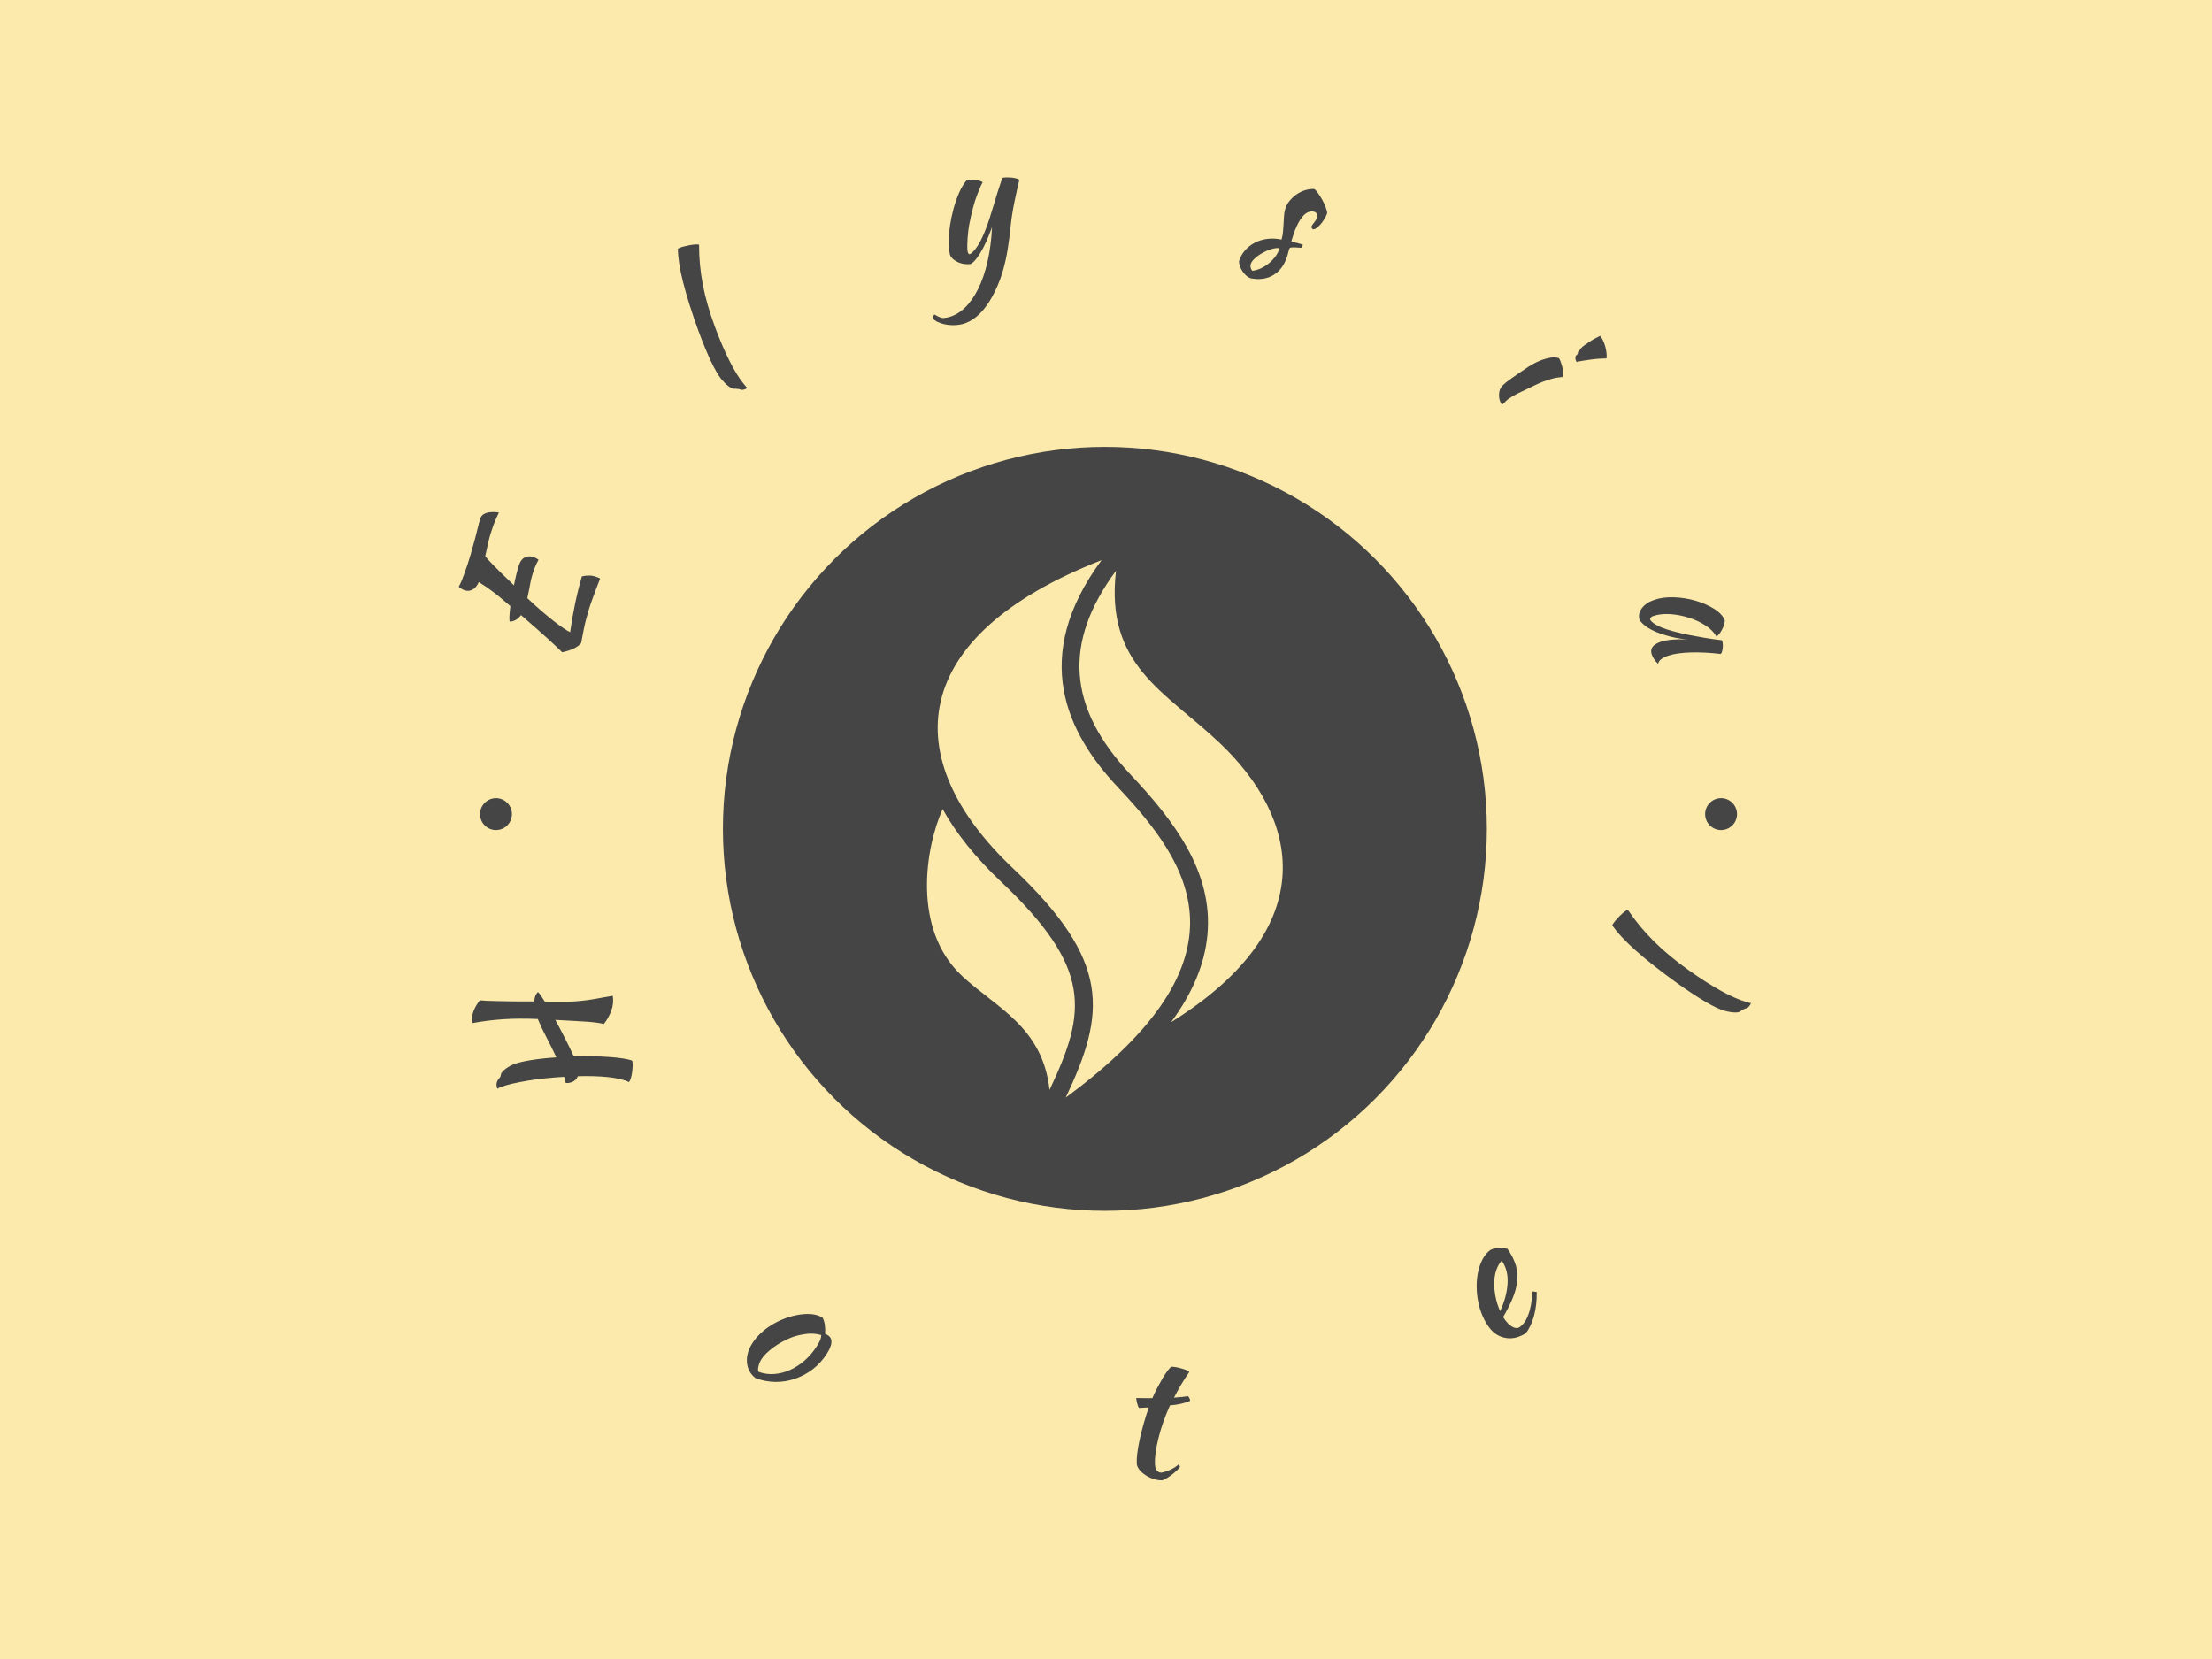 <svg xmlns="http://www.w3.org/2000/svg" version="1.1" xmlns:xlink="http://www.w3.org/1999/xlink" xmlns:svgjs="http://svgjs.dev/svgjs" width="1000" height="750" viewBox="0 0 1000 750"><rect width="1000" height="750" fill="#fbeaab"></rect><g transform="matrix(0.834,0,0,0.834,82.495,79.886)"><svg viewBox="0 0 396 280" data-background-color="#fbeaab" preserveAspectRatio="xMidYMid meet" height="707" width="1000" xmlns="http://www.w3.org/2000/svg" xmlns:xlink="http://www.w3.org/1999/xlink"><g id="tight-bounds" transform="matrix(1,0,0,1,0.24,0.14)"><svg viewBox="0 0 395.52 279.72" height="279.72" width="395.52"><g><svg viewBox="0 0 395.52 279.72" height="279.72" width="395.52"><g><svg viewBox="0 0 395.52 279.72" height="279.72" width="395.52"><g><svg viewBox="0 0 395.52 279.72" height="279.72" width="395.52"><g><svg viewBox="0 0 395.52 279.72" height="279.72" width="395.52"><g transform="matrix(1,0,0,1,81.229,47.211)"><svg viewBox="0 0 233.062 185.297" height="185.297" width="233.062"><g><circle r="82" cx="116.531" cy="92.649" fill="#454545" data-fill-palette-color="accent"></circle><svg xmlns="http://www.w3.org/2000/svg" xmlns:xlink="http://www.w3.org/1999/xlink" version="1.1" x="34.959" y="34.959" viewBox="24.762 5 59.583 90" enable-background="new 0 0 100 100" xml:space="preserve" height="115.379" width="163.144" class="icon-o-0" data-fill-palette-color="quaternary" id="o-0"><g fill="#fbeaab" data-fill-palette-color="quaternary"><path d="M73.76 35.603C86.875 48 91.5 66.25 65.633 82.379c3.64-4.928 5.654-9.794 6.096-14.669 0.951-10.516-5.606-19.072-12.835-26.752C48.298 29.7 47.51 18.84 56.413 6.782 54.578 22.641 64.6 26.944 73.76 35.603zM45.288 93.716c6.184-13.053 7.276-20.302-8.197-34.939-4.204-3.977-7.451-8.029-9.71-12.086-2.881 6.435-5.164 20.081 3.244 27.935C36.312 79.938 44.125 83.125 45.288 93.716zM56.709 43.014C48.183 33.954 41.999 21.253 54 5 21.497 17.692 19.625 38.125 39.151 56.597 55.603 72.158 54.75 80.75 48 95 79.875 71.5 68.709 55.764 56.709 43.014z" fill="#fbeaab" data-fill-palette-color="quaternary"></path></g><g display="none" fill="#fbeaab" data-fill-palette-color="quaternary"><path display="inline" d="M54 5C16.75 17.5 14.875 56.5 26.75 70.762c10.558 12.68 15.407 7.949 19.675 20.824" fill="#fbeaab" data-fill-palette-color="quaternary"></path><line display="inline" x1="56.988" y1="5.261" x2="45.528" y2="136.262" fill="#fbeaab" data-fill-palette-color="quaternary"></line><line display="inline" x1="54.131" y1="3.502" x2="42.67" y2="134.502" fill="#fbeaab" data-fill-palette-color="quaternary"></line><path display="inline" d="M42.875 76" fill="#fbeaab" data-fill-palette-color="quaternary"></path></g></svg></g></svg></g><path d="M72.033 83.081V83.081C72.3 82.341 72.713 81.835 73.27 81.562 73.828 81.29 74.467 81.283 75.187 81.544V81.544C75.364 81.608 75.545 81.691 75.73 81.795 75.905 81.903 76.055 82.001 76.178 82.09V82.09C76.026 82.369 75.865 82.681 75.696 83.027 75.533 83.375 75.361 83.798 75.182 84.296V84.296C74.832 85.266 74.562 86.279 74.373 87.336 74.183 88.393 73.982 89.391 73.77 90.328V90.328C74.779 91.285 75.764 92.178 76.724 93.006 77.69 93.836 78.579 94.572 79.392 95.213 80.207 95.848 80.924 96.374 81.544 96.79 82.157 97.204 82.629 97.485 82.96 97.635V97.635C83.234 95.668 83.573 93.702 83.979 91.738 84.376 89.779 84.879 87.75 85.488 85.652V85.652C85.958 85.541 86.449 85.481 86.963 85.474 87.476 85.467 87.992 85.557 88.509 85.744V85.744C88.647 85.793 88.794 85.847 88.952 85.903 89.109 85.96 89.258 86.04 89.398 86.143V86.143C89.152 86.764 88.895 87.423 88.629 88.119 88.363 88.816 88.026 89.727 87.619 90.854V90.854C87.35 91.6 87.114 92.315 86.912 92.997 86.706 93.671 86.512 94.36 86.332 95.065 86.154 95.763 85.988 96.51 85.833 97.306 85.67 98.106 85.497 99.006 85.314 100.006V100.006C84.531 100.901 83.176 101.548 81.247 101.948V101.948C80.575 101.268 79.534 100.285 78.125 98.998 76.709 97.71 74.808 96.035 72.42 93.973V93.973C71.739 94.875 70.935 95.339 70.007 95.367V95.367C69.931 95.207 69.905 94.827 69.929 94.228 69.962 93.626 70.029 92.895 70.132 92.036V92.036C69.375 91.385 68.711 90.823 68.142 90.351 67.574 89.872 67.034 89.44 66.521 89.055 66.011 88.663 65.507 88.296 65.009 87.953 64.504 87.608 63.952 87.25 63.354 86.878V86.878C63.024 87.647 62.578 88.186 62.015 88.494 61.459 88.804 60.866 88.845 60.237 88.618V88.618C60.054 88.552 59.847 88.448 59.617 88.305 59.389 88.156 59.199 88.017 59.046 87.888V87.888C59.275 87.46 59.478 87.041 59.655 86.631 59.826 86.219 60.034 85.675 60.277 85.001V85.001C60.791 83.579 61.233 82.232 61.604 80.959 61.972 79.693 62.291 78.542 62.562 77.506 62.834 76.464 63.061 75.569 63.243 74.82 63.424 74.071 63.585 73.504 63.725 73.117V73.117C63.911 72.6 64.35 72.236 65.04 72.026 65.731 71.816 66.607 71.789 67.67 71.943V71.943C67.351 72.62 67.099 73.173 66.915 73.603 66.737 74.034 66.586 74.421 66.463 74.761V74.761C66.016 75.999 65.669 77.155 65.422 78.228 65.175 79.302 64.946 80.337 64.734 81.334V81.334C64.889 81.538 65.097 81.784 65.356 82.07 65.609 82.354 65.969 82.732 66.435 83.204 66.899 83.682 67.489 84.273 68.206 84.976 68.922 85.679 69.82 86.544 70.9 87.571V87.571C71.079 86.665 71.266 85.822 71.459 85.04 71.652 84.258 71.844 83.605 72.033 83.081ZM115.506 43.417V43.417C114.824 42.607 114.061 41.311 113.216 39.527 112.372 37.744 111.48 35.587 110.542 33.054V33.054C109.073 28.993 107.97 25.507 107.232 22.596 106.493 19.695 106.115 17.266 106.096 15.307V15.307C106.351 15.156 106.699 15.017 107.14 14.892 107.585 14.773 108.039 14.668 108.501 14.58 108.959 14.486 109.389 14.429 109.791 14.409 110.194 14.38 110.477 14.392 110.641 14.445V14.445C110.634 17.336 110.905 20.212 111.454 23.072 112.009 25.927 112.894 28.991 114.109 32.264V32.264C115.162 35.074 116.217 37.517 117.273 39.596 118.33 41.674 119.345 43.291 120.318 44.447V44.447C120.578 44.757 120.739 44.948 120.802 45.023 120.865 45.098 120.936 45.161 121.015 45.212V45.212C120.727 45.4 120.452 45.522 120.191 45.578 119.928 45.645 119.716 45.636 119.555 45.553V45.553C119.442 45.494 119.228 45.446 118.915 45.409 118.602 45.372 118.343 45.362 118.139 45.379V45.379C117.88 45.406 117.499 45.235 116.997 44.866 116.496 44.486 115.999 44.003 115.506 43.417ZM177.54 10.388V10.388C177.358 12.218 177.143 13.892 176.895 15.408 176.649 16.931 176.342 18.35 175.974 19.664 175.613 20.976 175.181 22.204 174.678 23.346 174.184 24.494 173.606 25.603 172.946 26.671V26.671C172.095 28.021 171.158 29.115 170.137 29.953 169.109 30.792 168.019 31.331 166.866 31.569V31.569C166.28 31.691 165.687 31.746 165.087 31.736 164.48 31.726 163.902 31.661 163.35 31.541 162.799 31.42 162.299 31.254 161.849 31.041 161.4 30.828 161.059 30.575 160.828 30.282V30.282C160.77 30.002 160.882 29.723 161.166 29.444V29.444C161.505 29.637 161.781 29.786 161.995 29.891 162.215 29.994 162.424 30.075 162.621 30.134 162.817 30.186 163.017 30.205 163.22 30.191 163.422 30.171 163.653 30.134 163.912 30.08V30.08C165.248 29.803 166.476 29.14 167.596 28.09 168.714 27.033 169.693 25.667 170.534 23.992 171.373 22.31 172.05 20.342 172.564 18.087 173.08 15.84 173.402 13.38 173.531 10.707V10.707C173.322 11.241 173.066 11.895 172.764 12.669 172.455 13.444 172.101 14.222 171.701 15.002 171.3 15.782 170.866 16.501 170.398 17.16 169.937 17.818 169.457 18.298 168.958 18.6V18.6C168.577 18.651 168.166 18.658 167.724 18.621 167.288 18.576 166.865 18.472 166.454 18.308 166.038 18.153 165.655 17.937 165.306 17.661 164.959 17.391 164.694 17.055 164.51 16.652V16.652C164.369 15.97 164.28 15.42 164.243 15.001 164.206 14.582 164.194 14.111 164.206 13.589V13.589C164.233 12.652 164.334 11.578 164.51 10.368 164.686 9.158 164.937 7.951 165.263 6.745 165.588 5.533 165.989 4.382 166.468 3.295 166.939 2.201 167.483 1.31 168.101 0.62V0.62C168.285 0.582 168.52 0.551 168.807 0.527 169.101 0.501 169.411 0.505 169.737 0.537 170.057 0.57 170.374 0.622 170.687 0.692 170.993 0.763 171.274 0.883 171.529 1.051V1.051C171.318 1.336 170.919 2.24 170.331 3.763 169.736 5.281 169.17 7.407 168.634 10.143V10.143C168.572 10.426 168.51 10.83 168.448 11.355 168.386 11.88 168.334 12.432 168.29 13.01 168.251 13.579 168.228 14.136 168.219 14.678 168.21 15.213 168.236 15.634 168.3 15.941V15.941C168.34 16.132 168.396 16.266 168.469 16.344 168.55 16.427 168.619 16.487 168.677 16.525V16.525C169.086 16.369 169.576 15.904 170.148 15.131 170.722 14.365 171.319 13.232 171.94 11.73V11.73C172.331 10.767 172.675 9.821 172.973 8.892 173.271 7.962 173.561 7.027 173.843 6.087 174.125 5.147 174.418 4.179 174.724 3.184 175.037 2.187 175.375 1.16 175.739 0.103V0.103C176.046 0.04 176.384 0.005 176.753 0 177.123 0.002 177.482 0.019 177.831 0.054 178.181 0.095 178.492 0.155 178.764 0.234 179.037 0.313 179.248 0.407 179.399 0.518V0.518C178.992 2.224 178.624 3.883 178.297 5.494 177.969 7.106 177.717 8.737 177.54 10.388ZM245.473 7.724V7.724C245.317 8.15 245.105 8.581 244.837 9.017 244.569 9.453 244.289 9.831 243.997 10.151 243.697 10.475 243.405 10.733 243.123 10.925 242.84 11.117 242.609 11.186 242.428 11.132V11.132C242.181 11.037 242.082 10.818 242.133 10.477V10.477C242.153 10.411 242.212 10.312 242.309 10.181 242.415 10.045 242.528 9.898 242.649 9.737 242.778 9.572 242.896 9.408 243.003 9.243 243.119 9.075 243.198 8.92 243.24 8.78V8.78C243.335 8.46 243.342 8.167 243.261 7.903 243.172 7.644 243 7.476 242.746 7.401V7.401C241.825 7.126 240.953 7.491 240.13 8.495 239.307 9.5 238.563 11.116 237.898 13.345V13.345C237.828 13.579 237.796 13.722 237.802 13.775V13.775C238.297 13.893 238.733 14.005 239.109 14.11 239.493 14.21 239.869 14.315 240.236 14.425V14.425C240.249 14.479 240.235 14.573 240.195 14.707V14.707C240.133 14.914 240.042 15.05 239.921 15.115V15.115C239.359 15.072 238.91 15.043 238.573 15.029 238.242 15.018 237.985 15.025 237.803 15.05 237.623 15.069 237.501 15.113 237.437 15.181 237.38 15.251 237.33 15.356 237.288 15.496V15.496C237.233 15.683 237.185 15.869 237.144 16.053 237.102 16.244 237.04 16.476 236.958 16.75V16.75C236.382 18.678 235.396 20.074 233.997 20.936 232.599 21.797 230.942 22.041 229.026 21.665V21.665C228.712 21.549 228.405 21.36 228.106 21.096 227.813 20.834 227.548 20.53 227.31 20.183 227.079 19.837 226.893 19.473 226.753 19.09 226.618 18.715 226.551 18.354 226.554 18.005V18.005C226.814 17.131 227.247 16.352 227.851 15.667 228.455 14.983 229.165 14.431 229.98 14.013 230.797 13.588 231.692 13.318 232.664 13.201 233.639 13.077 234.644 13.13 235.68 13.36V13.36C235.852 12.786 235.959 12.207 236.002 11.624 236.054 11.036 236.094 10.463 236.123 9.905 236.149 9.353 236.18 8.813 236.214 8.286 236.247 7.758 236.337 7.251 236.483 6.763V6.763C236.668 6.143 236.978 5.567 237.413 5.035 237.847 4.503 238.349 4.039 238.919 3.642 239.486 3.252 240.098 2.955 240.754 2.751 241.418 2.549 242.067 2.467 242.703 2.504V2.504C242.937 2.646 243.218 2.948 243.545 3.409 243.873 3.87 244.181 4.37 244.472 4.907 244.762 5.444 245.004 5.974 245.196 6.497 245.389 7.019 245.482 7.429 245.473 7.724ZM229.398 20.054V20.054C230.015 19.983 230.639 19.806 231.269 19.522 231.894 19.228 232.472 18.863 233.002 18.425 233.534 17.981 234.003 17.481 234.409 16.926 234.808 16.37 235.096 15.794 235.273 15.2V15.2C234.792 15.129 234.226 15.189 233.573 15.38 232.912 15.575 232.267 15.848 231.639 16.198 231.005 16.546 230.448 16.936 229.971 17.368 229.493 17.8 229.195 18.212 229.078 18.606V18.606C228.927 19.113 229.033 19.596 229.398 20.054ZM283.158 44.659V44.659C283.308 44.504 283.506 44.323 283.754 44.117 284.006 43.905 284.354 43.64 284.796 43.322 285.239 42.994 285.784 42.61 286.431 42.171 287.073 41.726 287.857 41.2 288.782 40.592V40.592C288.987 40.451 289.333 40.248 289.821 39.983 290.304 39.723 290.848 39.475 291.455 39.237 292.062 39.01 292.699 38.836 293.367 38.716 294.039 38.591 294.663 38.627 295.238 38.823V38.823C295.47 39.174 295.689 39.724 295.895 40.474 296.1 41.224 296.134 42.016 295.996 42.851V42.851C295.17 42.915 294.406 43.044 293.705 43.239 292.999 43.429 292.306 43.66 291.626 43.933 290.947 44.206 290.265 44.516 289.582 44.863 288.903 45.205 288.175 45.553 287.398 45.907V45.907C286.744 46.204 286.092 46.533 285.443 46.894 284.795 47.255 284.281 47.617 283.903 47.978V47.978C283.604 48.288 283.386 48.504 283.25 48.625 283.114 48.745 283.004 48.765 282.919 48.682V48.682C282.848 48.615 282.752 48.439 282.628 48.155 282.505 47.872 282.425 47.534 282.389 47.14 282.343 46.747 282.367 46.33 282.463 45.89 282.559 45.45 282.79 45.04 283.158 44.659ZM298.95 38.196V38.196C299.052 38.091 299.227 37.96 299.475 37.803V37.803C299.472 37.635 299.525 37.435 299.634 37.202 299.739 36.973 299.859 36.789 299.994 36.649V36.649C300.144 36.493 300.367 36.302 300.664 36.075 300.965 35.853 301.301 35.621 301.671 35.378 302.036 35.13 302.436 34.887 302.87 34.647 303.299 34.413 303.697 34.207 304.063 34.028V34.028C304.273 34.231 304.473 34.535 304.663 34.941 304.857 35.341 305.022 35.782 305.159 36.262 305.295 36.742 305.39 37.216 305.443 37.683 305.495 38.15 305.497 38.544 305.449 38.865V38.865C305.074 38.871 304.57 38.893 303.935 38.928 303.296 38.969 302.652 39.035 302.003 39.125 301.349 39.21 300.745 39.3 300.19 39.393 299.631 39.492 299.25 39.575 299.05 39.643V39.643C298.878 39.409 298.785 39.145 298.77 38.85 298.755 38.554 298.815 38.337 298.95 38.196ZM330.254 99.377V99.377C330.331 99.601 330.383 99.881 330.41 100.218 330.434 100.548 330.427 100.86 330.387 101.153 330.348 101.446 330.288 101.702 330.209 101.921 330.129 102.139 330.033 102.268 329.921 102.306V102.306C328.81 102.179 327.707 102.085 326.612 102.026 325.519 101.974 324.481 101.961 323.496 101.989 322.521 102.021 321.622 102.094 320.799 102.206 319.979 102.325 319.285 102.482 318.718 102.676V102.676C318.079 102.895 317.573 103.146 317.198 103.428 316.828 103.702 316.606 104.032 316.532 104.418V104.418C316.26 104.202 315.991 103.901 315.726 103.513 315.465 103.117 315.277 102.75 315.161 102.414V102.414C314.742 101.189 315.372 100.288 317.052 99.713V99.713C318.343 99.271 320.26 99.096 322.803 99.19V99.19C321.606 99.092 320.445 98.904 319.319 98.627 318.203 98.354 317.187 98.032 316.272 97.661 315.357 97.29 314.572 96.867 313.916 96.392 313.26 95.917 312.797 95.436 312.527 94.947V94.947C312.284 94.087 312.456 93.267 313.042 92.484 313.621 91.704 314.5 91.112 315.68 90.709V90.709C316.951 90.273 318.386 90.087 319.983 90.151 321.572 90.211 323.114 90.459 324.611 90.896 326.104 91.342 327.425 91.924 328.577 92.641 329.723 93.367 330.479 94.187 330.843 95.1V95.1C330.847 95.349 330.797 95.653 330.692 96.013 330.585 96.366 330.44 96.718 330.258 97.067 330.078 97.423 329.877 97.739 329.655 98.014 329.435 98.295 329.226 98.481 329.028 98.571V98.571C328.581 97.715 327.816 96.932 326.733 96.221 325.659 95.514 324.457 94.95 323.128 94.529 321.805 94.106 320.458 93.85 319.088 93.76 317.713 93.678 316.505 93.816 315.464 94.173V94.173C315.029 94.321 314.81 94.573 314.806 94.928V94.928C315.17 95.539 315.991 96.109 317.268 96.635 318.55 97.154 320.435 97.671 322.923 98.188V98.188C323.411 98.279 323.953 98.38 324.551 98.492 325.142 98.606 325.762 98.717 326.411 98.827 327.059 98.936 327.708 99.037 328.359 99.131 329.009 99.225 329.641 99.307 330.254 99.377ZM70.782 190.42V190.42C71.746 190.055 73.043 189.745 74.675 189.492 76.313 189.235 78.092 189.045 80.011 188.921V188.921C79.321 187.455 78.596 185.994 77.836 184.539 77.076 183.085 76.47 181.799 76.017 180.682V180.682C73.224 180.564 70.695 180.584 68.431 180.742 66.176 180.905 64.02 181.178 61.961 181.564V181.564C61.832 180.615 61.92 179.755 62.223 178.984 62.521 178.216 62.97 177.446 63.571 176.675V176.675C64.005 176.719 64.554 176.753 65.218 176.776 65.883 176.8 66.685 176.824 67.625 176.847 68.565 176.871 69.659 176.888 70.907 176.899 72.161 176.908 73.612 176.913 75.258 176.914V176.914C75.298 176.035 75.557 175.363 76.036 174.899V174.899C76.169 174.975 76.365 175.195 76.622 175.559 76.87 175.92 77.166 176.377 77.511 176.932V176.932L78.785 176.963C80.205 176.975 81.396 176.974 82.359 176.96 83.324 176.951 84.254 176.9 85.15 176.806 86.048 176.719 87.029 176.586 88.093 176.406 89.147 176.222 90.487 175.982 92.11 175.687V175.687C92.287 176.723 92.192 177.76 91.827 178.8 91.464 179.846 90.922 180.834 90.201 181.762V181.762C89.849 181.658 89.339 181.56 88.672 181.471 88.011 181.378 87.23 181.302 86.328 181.242 85.424 181.175 84.419 181.117 83.313 181.067 82.197 181.013 81.022 180.948 79.787 180.873V180.873C80.514 182.221 81.231 183.591 81.938 184.984 82.653 186.381 83.256 187.628 83.746 188.723V188.723C85.102 188.686 86.432 188.677 87.736 188.696 89.037 188.71 90.239 188.757 91.342 188.838 92.451 188.916 93.438 189.022 94.301 189.157 95.161 189.285 95.826 189.447 96.294 189.641V189.641C96.355 189.879 96.385 190.214 96.385 190.646 96.378 191.081 96.345 191.533 96.284 192.003 96.224 192.472 96.134 192.912 96.014 193.323 95.894 193.733 95.755 194.035 95.598 194.229V194.229C95.049 193.96 94.388 193.738 93.613 193.563 92.839 193.387 91.972 193.25 91.011 193.152 90.057 193.052 89.038 192.988 87.955 192.959 86.863 192.926 85.75 192.928 84.616 192.963V192.963C84.372 193.577 83.941 194.001 83.322 194.235V194.235C82.886 194.401 82.451 194.461 82.017 194.417V194.417C81.983 194.192 81.935 193.975 81.871 193.768 81.799 193.558 81.732 193.333 81.672 193.095V193.095C80.287 193.174 78.925 193.284 77.586 193.427 76.251 193.56 74.993 193.728 73.811 193.931 72.629 194.133 71.554 194.343 70.586 194.561 69.621 194.785 68.829 195.015 68.211 195.249V195.249C67.983 195.336 67.803 195.411 67.671 195.476 67.53 195.537 67.419 195.598 67.338 195.658V195.658C67.171 195.141 67.12 194.739 67.183 194.455 67.246 194.17 67.341 193.937 67.466 193.755 67.593 193.58 67.727 193.414 67.868 193.256 68.003 193.101 68.077 192.902 68.089 192.659V192.659C68.099 192.469 68.205 192.257 68.407 192.024 68.602 191.794 68.846 191.571 69.137 191.357 69.421 191.144 69.715 190.955 70.016 190.789 70.325 190.619 70.58 190.497 70.782 190.42ZM122.755 257.785V257.785C121.652 256.911 121.041 255.796 120.92 254.441 120.793 253.081 121.177 251.699 122.069 250.294V250.294C122.596 249.466 123.265 248.686 124.076 247.955 124.89 247.219 125.792 246.579 126.781 246.035 127.768 245.482 128.81 245.03 129.907 244.68 131.001 244.335 132.081 244.122 133.148 244.041V244.041C134.82 243.915 136.153 244.168 137.146 244.799V244.799C137.59 245.568 137.776 246.717 137.703 248.247V248.247C137.809 248.314 137.907 248.368 137.996 248.409 138.086 248.449 138.184 248.503 138.29 248.57V248.57C139.383 249.265 139.312 250.585 138.075 252.531V252.531C137.246 253.836 136.248 254.939 135.082 255.84 133.915 256.741 132.65 257.426 131.287 257.897 129.929 258.371 128.52 258.602 127.059 258.589 125.602 258.571 124.168 258.303 122.755 257.785ZM130.556 249.016V249.016C129.901 249.268 129.24 249.574 128.573 249.934 127.907 250.295 127.278 250.687 126.686 251.112 126.101 251.54 125.575 251.978 125.11 252.424 124.654 252.869 124.293 253.3 124.028 253.718V253.718C123.714 254.211 123.497 254.742 123.376 255.308 123.253 255.866 123.274 256.242 123.439 256.437V256.437C124.498 256.822 125.597 256.975 126.735 256.898 127.874 256.821 128.997 256.54 130.105 256.056 131.216 255.566 132.276 254.886 133.283 254.016 134.283 253.142 135.172 252.093 135.949 250.871V250.871C136.289 250.336 136.529 249.894 136.668 249.545 136.801 249.192 136.867 248.855 136.866 248.532V248.532C135.789 248.227 134.701 248.147 133.603 248.291 132.511 248.438 131.495 248.68 130.556 249.016ZM207.182 264.068L205.085 264.183C204.959 264.044 204.834 263.74 204.711 263.273 204.58 262.799 204.505 262.391 204.487 262.051V262.051C205.129 262.064 205.747 262.072 206.34 262.074 206.926 262.077 207.463 262.079 207.951 262.08V262.08C208.279 261.322 208.639 260.57 209.03 259.823 209.422 259.083 209.803 258.399 210.173 257.772 210.543 257.152 210.894 256.623 211.226 256.187 211.557 255.75 211.817 255.467 212.006 255.338V255.338C212.249 255.325 212.564 255.349 212.951 255.411 213.331 255.474 213.723 255.564 214.127 255.681 214.524 255.792 214.886 255.912 215.214 256.04 215.542 256.168 215.769 256.302 215.896 256.442V256.442C215.217 257.414 214.635 258.314 214.151 259.143 213.666 259.965 213.146 260.907 212.591 261.97V261.97C213.084 261.943 213.581 261.902 214.08 261.846 214.579 261.798 215.085 261.735 215.597 261.658V261.658C215.722 261.77 215.828 261.918 215.914 262.101 216.001 262.278 216.049 262.463 216.06 262.658V262.658C214.882 263.169 213.438 263.497 211.73 263.639V263.639C211.183 264.848 210.702 266.047 210.286 267.234 209.87 268.422 209.528 269.564 209.261 270.66 208.987 271.756 208.785 272.789 208.658 273.759 208.522 274.722 208.475 275.582 208.517 276.34V276.34C208.577 277.418 209.017 277.997 209.837 278.077V278.077C210.561 277.933 211.247 277.71 211.893 277.41 212.538 277.102 213.107 276.725 213.599 276.28V276.28C213.757 276.494 213.854 276.674 213.89 276.818V276.818C213.756 277.049 213.52 277.32 213.181 277.632 212.843 277.943 212.473 278.253 212.071 278.561 211.669 278.862 211.279 279.121 210.9 279.337 210.515 279.554 210.225 279.681 210.032 279.72V279.72C209.419 279.726 208.799 279.624 208.174 279.414 207.549 279.204 206.975 278.929 206.454 278.588 205.933 278.247 205.501 277.859 205.156 277.425 204.811 276.991 204.627 276.554 204.602 276.116V276.116C204.57 275.525 204.609 274.78 204.72 273.881 204.83 272.976 205.003 271.99 205.237 270.923 205.471 269.85 205.754 268.729 206.087 267.56 206.413 266.384 206.778 265.22 207.182 264.068ZM284.188 230.023V230.023C285.056 231.281 285.654 232.473 285.982 233.598 286.309 234.732 286.404 235.877 286.267 237.031 286.131 238.185 285.805 239.386 285.29 240.634 284.775 241.883 284.093 243.233 283.241 244.684V244.684C283.332 244.799 283.421 244.923 283.51 245.058 283.598 245.192 283.696 245.328 283.804 245.465V245.465C283.998 245.711 284.222 245.955 284.475 246.199 284.725 246.437 284.99 246.631 285.269 246.784 285.549 246.936 285.831 247.019 286.117 247.033 286.404 247.037 286.682 246.933 286.95 246.722V246.722C287.47 246.313 287.89 245.795 288.212 245.168 288.535 244.542 288.786 243.882 288.967 243.19 289.158 242.498 289.293 241.798 289.372 241.088 289.456 240.384 289.524 239.745 289.577 239.171V239.171C289.906 239.195 290.2 239.229 290.457 239.275V239.275C290.497 241.114 290.305 242.822 289.881 244.399 289.446 245.974 288.849 247.23 288.088 248.166V248.166C286.638 249.061 285.223 249.392 283.842 249.159 282.452 248.925 281.302 248.231 280.392 247.077V247.077C279.767 246.284 279.245 245.391 278.827 244.399 278.399 243.407 278.082 242.375 277.877 241.304 277.677 240.229 277.574 239.148 277.569 238.062 277.565 236.965 277.67 235.929 277.885 234.953 278.095 233.971 278.409 233.081 278.826 232.282 279.247 231.489 279.775 230.842 280.409 230.342V230.342C281.386 229.758 282.645 229.652 284.188 230.023ZM282.951 232.555V232.555C282.492 233.041 282.119 233.676 281.833 234.46 281.547 235.245 281.386 236.121 281.351 237.089 281.316 238.056 281.398 239.083 281.596 240.167 281.8 241.258 282.136 242.336 282.604 243.404V243.404C283.539 241.416 284.071 239.459 284.2 237.53 284.334 235.597 283.918 233.939 282.951 232.555ZM330.782 178.913V178.913C329.742 178.621 328.354 177.963 326.616 176.94 324.878 175.916 322.885 174.603 320.636 173.002V173.002C317.058 170.42 314.122 168.112 311.829 166.078 309.528 164.043 307.81 162.204 306.673 160.56V160.56C306.799 160.292 307.014 159.976 307.319 159.613 307.622 159.257 307.94 158.909 308.274 158.569 308.615 158.23 308.948 157.933 309.274 157.677 309.597 157.428 309.842 157.277 310.009 157.222V157.222C311.665 159.67 313.551 161.943 315.667 164.042 317.776 166.14 320.284 168.219 323.192 170.28V170.28C325.702 172.057 327.997 173.519 330.076 174.667 332.163 175.811 333.951 176.592 335.44 177.01V177.01C335.842 177.123 336.09 177.193 336.184 177.219 336.278 177.246 336.375 177.262 336.474 177.268V177.268C336.335 177.584 336.172 177.842 335.985 178.042 335.805 178.245 335.621 178.36 335.433 178.386V178.386C335.306 178.401 335.098 178.484 334.81 178.634 334.53 178.78 334.306 178.92 334.139 179.054V179.054C333.938 179.229 333.516 179.302 332.873 179.273 332.23 179.244 331.533 179.124 330.782 178.913ZM63.621 136.697C63.621 134.806 65.154 133.274 67.044 133.274 68.934 133.274 70.467 134.806 70.467 136.697 70.467 138.587 68.934 140.119 67.044 140.119 65.154 140.119 63.621 138.587 63.621 136.697ZM326.619 136.697C326.619 134.806 328.151 133.274 330.042 133.274 331.932 133.274 333.464 134.806 333.464 136.697 333.464 138.587 331.932 140.119 330.042 140.119 328.151 140.119 326.619 138.587 326.619 136.697Z" fill="#454545" data-fill-palette-color="primary"></path></svg></g></svg></g></svg></g><g></g></svg></g><defs></defs></svg><rect width="395.52" height="279.72" fill="none" stroke="none" visibility="hidden"></rect></g></svg></g></svg>